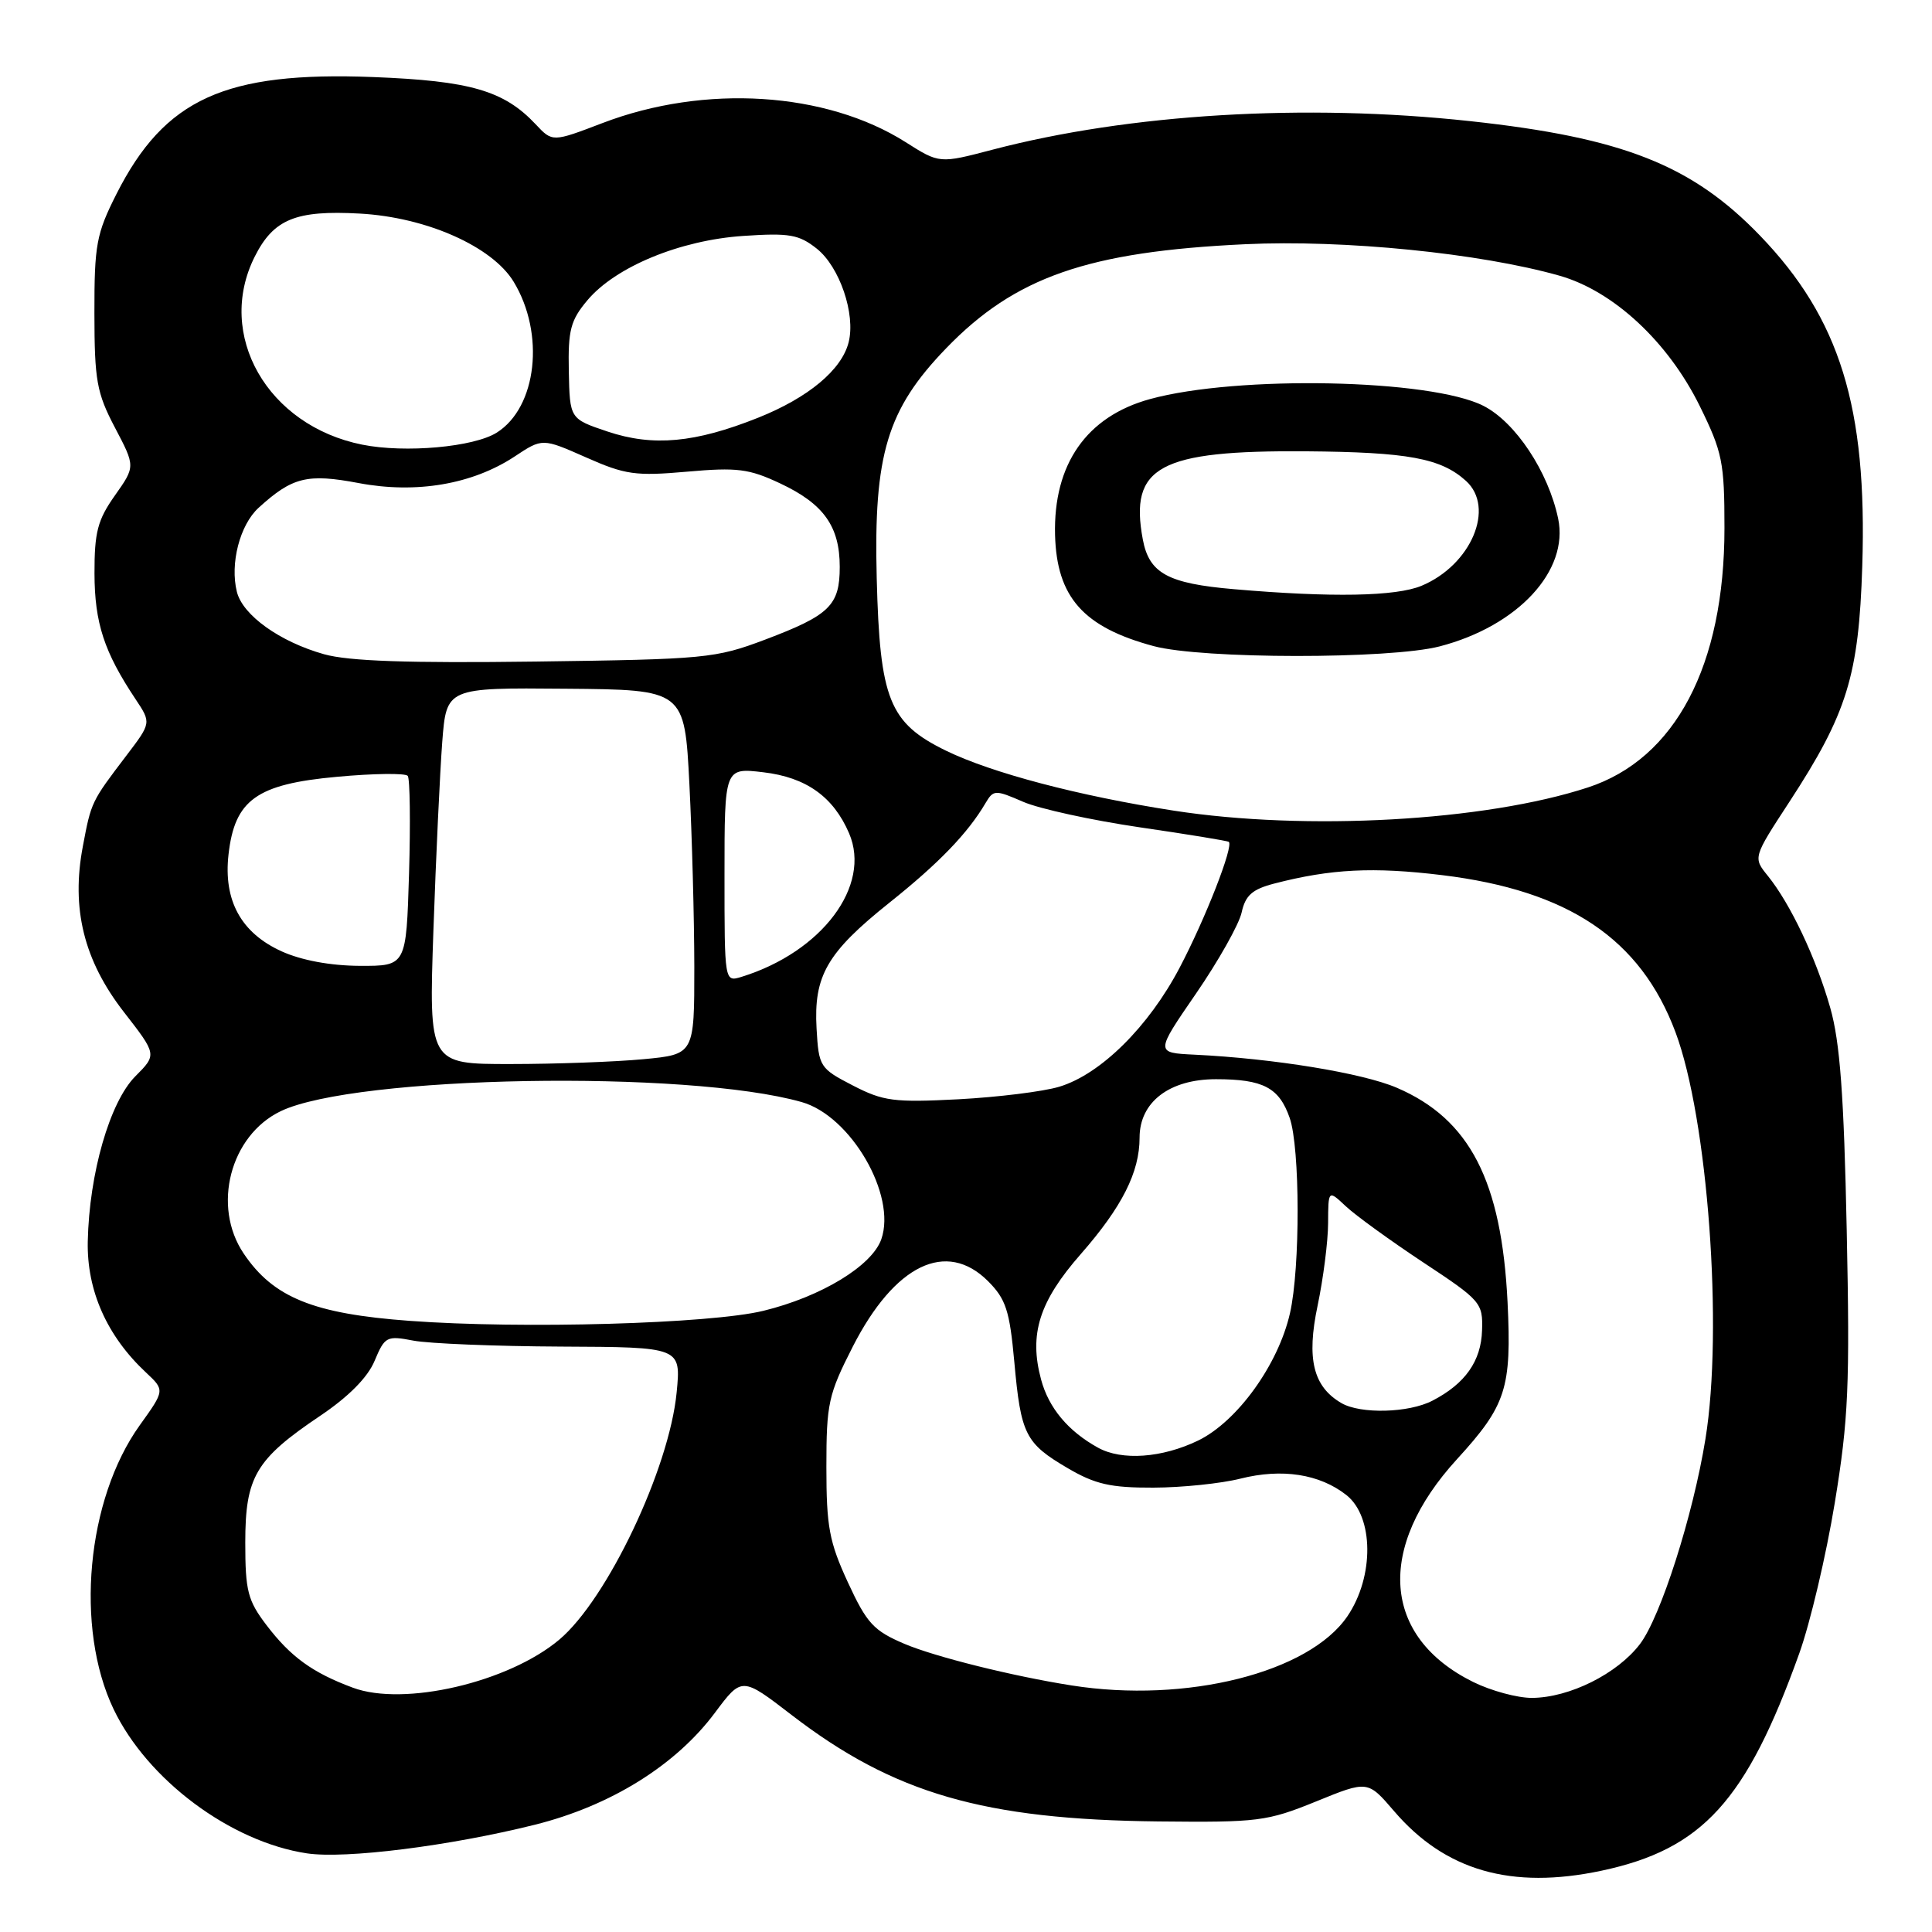 <?xml version="1.0" encoding="UTF-8" standalone="no"?>
<!DOCTYPE svg PUBLIC "-//W3C//DTD SVG 1.1//EN" "http://www.w3.org/Graphics/SVG/1.1/DTD/svg11.dtd" >
<svg xmlns="http://www.w3.org/2000/svg" xmlns:xlink="http://www.w3.org/1999/xlink" version="1.1" viewBox="0 0 256 256">
 <g >
 <path fill="currentColor"
d=" M 212.20 247.88 C 225.57 245.04 231.39 238.66 238.40 219.12 C 239.86 215.07 241.98 206.07 243.12 199.12 C 244.93 188.09 245.13 183.55 244.70 163.00 C 244.33 145.13 243.81 138.08 242.52 133.55 C 240.65 126.96 237.24 119.76 234.25 116.06 C 232.28 113.63 232.28 113.63 237.09 106.27 C 244.76 94.52 246.30 89.53 246.76 75.00 C 247.43 53.95 243.80 42.21 233.21 31.22 C 224.19 21.86 215.02 18.24 194.79 16.05 C 172.90 13.68 149.64 15.08 131.49 19.84 C 124.48 21.68 124.48 21.68 119.99 18.83 C 109.44 12.15 93.38 11.13 79.85 16.30 C 73.20 18.84 73.20 18.84 70.98 16.47 C 66.78 12.00 62.31 10.71 49.45 10.21 C 29.81 9.45 21.83 13.08 15.44 25.69 C 12.77 30.98 12.50 32.40 12.51 41.50 C 12.52 50.42 12.81 52.05 15.23 56.66 C 17.94 61.81 17.94 61.81 15.22 65.66 C 12.93 68.90 12.51 70.52 12.52 76.00 C 12.54 82.56 13.80 86.40 17.96 92.64 C 20.05 95.78 20.05 95.78 16.73 100.14 C 12.10 106.23 12.09 106.24 10.98 112.13 C 9.41 120.39 11.11 127.26 16.40 134.08 C 20.80 139.74 20.80 139.74 17.93 142.62 C 14.55 146.02 11.82 155.48 11.63 164.49 C 11.49 171.00 14.17 177.03 19.33 181.85 C 21.85 184.21 21.85 184.21 18.52 188.85 C 11.47 198.69 9.90 215.69 15.05 226.47 C 19.53 235.84 30.56 244.06 40.67 245.58 C 45.77 246.34 59.55 244.61 70.86 241.79 C 80.91 239.28 89.53 233.92 94.73 226.95 C 98.30 222.17 98.30 222.17 104.90 227.25 C 118.43 237.65 130.34 241.10 153.50 241.35 C 166.70 241.49 167.89 241.34 174.37 238.71 C 181.23 235.91 181.23 235.91 184.72 239.98 C 191.48 247.88 200.27 250.41 212.20 247.88 Z  M 46.76 223.63 C 41.41 221.64 38.53 219.56 35.32 215.35 C 32.83 212.08 32.50 210.82 32.50 204.40 C 32.50 195.68 33.87 193.36 42.43 187.60 C 46.19 185.07 48.73 182.51 49.64 180.31 C 50.99 177.09 51.24 176.96 54.78 177.64 C 56.83 178.03 65.64 178.39 74.37 178.43 C 90.24 178.50 90.24 178.50 89.66 184.50 C 88.68 194.61 80.47 211.90 74.11 217.26 C 67.37 222.93 53.53 226.15 46.76 223.63 Z  M 195.20 222.87 C 183.15 216.90 182.29 205.13 193.05 193.36 C 199.58 186.22 200.31 183.96 199.76 172.56 C 198.97 156.47 194.75 148.29 185.10 144.14 C 180.55 142.18 168.78 140.26 158.29 139.75 C 153.08 139.50 153.08 139.50 158.48 131.65 C 161.45 127.33 164.17 122.50 164.52 120.92 C 165.02 118.64 165.92 117.84 168.83 117.08 C 176.35 115.13 181.96 114.85 191.09 115.96 C 207.85 118.00 217.39 124.42 222.01 136.77 C 226.30 148.22 228.35 176.09 225.98 190.67 C 224.34 200.81 220.04 214.26 217.30 217.85 C 214.30 221.79 207.96 224.95 203.00 224.98 C 201.07 224.99 197.57 224.04 195.20 222.87 Z  M 142.00 223.33 C 134.21 222.11 123.90 219.54 119.85 217.82 C 115.76 216.08 114.86 215.11 112.35 209.67 C 109.88 204.32 109.50 202.30 109.50 194.40 C 109.50 185.97 109.76 184.79 113.00 178.43 C 118.55 167.56 125.40 164.25 130.92 169.76 C 133.29 172.14 133.78 173.65 134.40 180.44 C 135.27 190.08 135.85 191.24 141.48 194.54 C 145.11 196.67 147.16 197.14 152.82 197.12 C 156.62 197.11 161.81 196.57 164.35 195.93 C 169.87 194.54 174.85 195.31 178.40 198.10 C 182.04 200.97 182.11 208.90 178.54 214.16 C 173.45 221.64 157.19 225.73 142.00 223.33 Z  M 145.50 191.83 C 141.53 189.64 138.96 186.56 137.95 182.80 C 136.33 176.79 137.69 172.46 143.22 166.16 C 148.68 159.92 151.00 155.33 151.00 150.74 C 151.00 146.03 154.95 143.00 161.12 143.00 C 167.38 143.00 169.49 144.11 170.89 148.13 C 172.27 152.08 172.30 167.98 170.93 174.00 C 169.38 180.83 163.94 188.36 158.76 190.88 C 153.98 193.19 148.65 193.57 145.50 191.83 Z  M 177.75 185.92 C 174.00 183.74 173.10 180.06 174.59 173.00 C 175.34 169.43 175.97 164.51 175.98 162.08 C 176.00 157.65 176.00 157.65 178.33 159.84 C 179.62 161.05 184.23 164.39 188.58 167.27 C 196.23 172.32 196.50 172.63 196.38 176.27 C 196.26 180.36 194.14 183.36 189.80 185.60 C 186.66 187.23 180.28 187.39 177.75 185.92 Z  M 54.29 175.02 C 41.54 174.09 36.21 171.93 32.29 166.10 C 28.06 159.83 30.50 150.46 37.19 147.24 C 47.03 142.51 91.10 141.73 106.23 146.03 C 112.74 147.87 118.82 158.35 116.78 164.20 C 115.55 167.73 108.82 171.82 101.15 173.69 C 94.11 175.41 69.16 176.12 54.29 175.02 Z  M 113.00 143.83 C 108.63 141.57 108.49 141.35 108.20 136.30 C 107.80 129.30 109.58 126.22 117.84 119.62 C 124.39 114.40 128.24 110.41 130.59 106.41 C 131.64 104.64 131.86 104.63 135.59 106.25 C 137.74 107.18 144.68 108.69 151.00 109.62 C 157.32 110.54 162.64 111.41 162.82 111.55 C 163.49 112.09 159.73 121.71 156.32 128.20 C 152.20 136.06 145.82 142.36 140.35 144.00 C 138.23 144.64 132.22 145.38 127.00 145.66 C 118.45 146.10 117.05 145.92 113.00 143.83 Z  M 57.43 123.25 C 57.77 113.49 58.30 102.27 58.60 98.31 C 59.16 91.12 59.16 91.12 74.94 91.26 C 90.71 91.39 90.71 91.39 91.35 103.94 C 91.70 110.85 91.99 121.72 92.00 128.11 C 92.00 139.71 92.00 139.71 85.25 140.35 C 81.54 140.70 73.62 140.99 67.66 140.99 C 56.82 141.00 56.82 141.00 57.43 123.25 Z  M 96.00 115.93 C 96.00 101.72 96.00 101.72 101.15 102.33 C 106.82 103.00 110.43 105.57 112.51 110.42 C 115.49 117.37 108.92 126.14 98.25 129.44 C 96.00 130.13 96.00 130.13 96.00 115.93 Z  M 37.32 126.06 C 31.94 123.62 29.59 119.32 30.28 113.22 C 31.10 105.98 33.99 103.90 44.65 102.93 C 49.52 102.48 53.74 102.43 54.03 102.81 C 54.32 103.19 54.40 109.01 54.20 115.75 C 53.83 128.00 53.83 128.00 47.67 127.98 C 43.79 127.96 39.95 127.25 37.32 126.06 Z  M 155.50 107.41 C 142.93 105.46 131.41 102.42 125.35 99.47 C 117.82 95.79 116.58 92.70 116.17 76.61 C 115.75 60.23 117.55 54.25 125.35 46.17 C 134.50 36.69 144.14 33.34 165.00 32.36 C 178.09 31.74 196.14 33.55 206.64 36.53 C 213.79 38.56 221.03 45.29 225.22 53.79 C 228.23 59.91 228.50 61.24 228.50 69.98 C 228.50 88.18 221.99 100.55 210.41 104.34 C 196.78 108.81 173.05 110.13 155.50 107.41 Z  M 190.76 85.65 C 201.12 82.96 207.92 75.63 206.46 68.70 C 205.15 62.49 200.82 55.95 196.57 53.78 C 189.60 50.22 163.96 49.70 152.38 52.88 C 143.98 55.18 139.56 61.51 139.80 70.88 C 140.02 79.13 143.54 83.10 152.85 85.61 C 159.25 87.34 184.16 87.36 190.76 85.65 Z  M 42.94 86.69 C 37.08 85.04 32.17 81.53 31.39 78.43 C 30.45 74.69 31.78 69.55 34.27 67.28 C 38.74 63.21 40.72 62.72 47.53 64.01 C 55.16 65.45 62.59 64.18 68.19 60.49 C 71.87 58.05 71.87 58.05 77.66 60.61 C 82.84 62.91 84.22 63.10 91.04 62.50 C 97.68 61.91 99.25 62.11 103.39 64.06 C 109.14 66.76 111.27 69.75 111.27 75.11 C 111.27 80.22 109.94 81.52 101.39 84.75 C 94.79 87.24 93.50 87.36 71.00 87.66 C 54.09 87.88 46.22 87.61 42.94 86.69 Z  M 48.00 58.92 C 35.44 56.41 28.55 44.38 33.75 34.01 C 36.25 29.04 39.18 27.83 47.67 28.30 C 56.48 28.78 65.21 32.65 68.06 37.33 C 72.24 44.21 71.15 53.96 65.83 57.32 C 62.79 59.24 53.69 60.06 48.00 58.92 Z  M 80.50 57.18 C 75.50 55.50 75.50 55.50 75.37 49.18 C 75.26 43.74 75.60 42.44 77.84 39.78 C 81.57 35.35 90.11 31.82 98.50 31.26 C 104.59 30.85 105.86 31.07 108.23 32.95 C 111.25 35.35 113.39 41.61 112.45 45.35 C 111.53 49.01 107.11 52.69 100.46 55.35 C 92.09 58.69 86.53 59.20 80.50 57.18 Z  M 163.50 78.07 C 154.75 77.32 152.27 75.97 151.43 71.49 C 149.62 61.81 153.59 59.66 173.06 59.80 C 186.57 59.91 190.92 60.71 194.25 63.72 C 198.16 67.27 194.94 74.87 188.36 77.62 C 184.98 79.03 176.47 79.19 163.50 78.07 Z "/>
</g>
</svg>